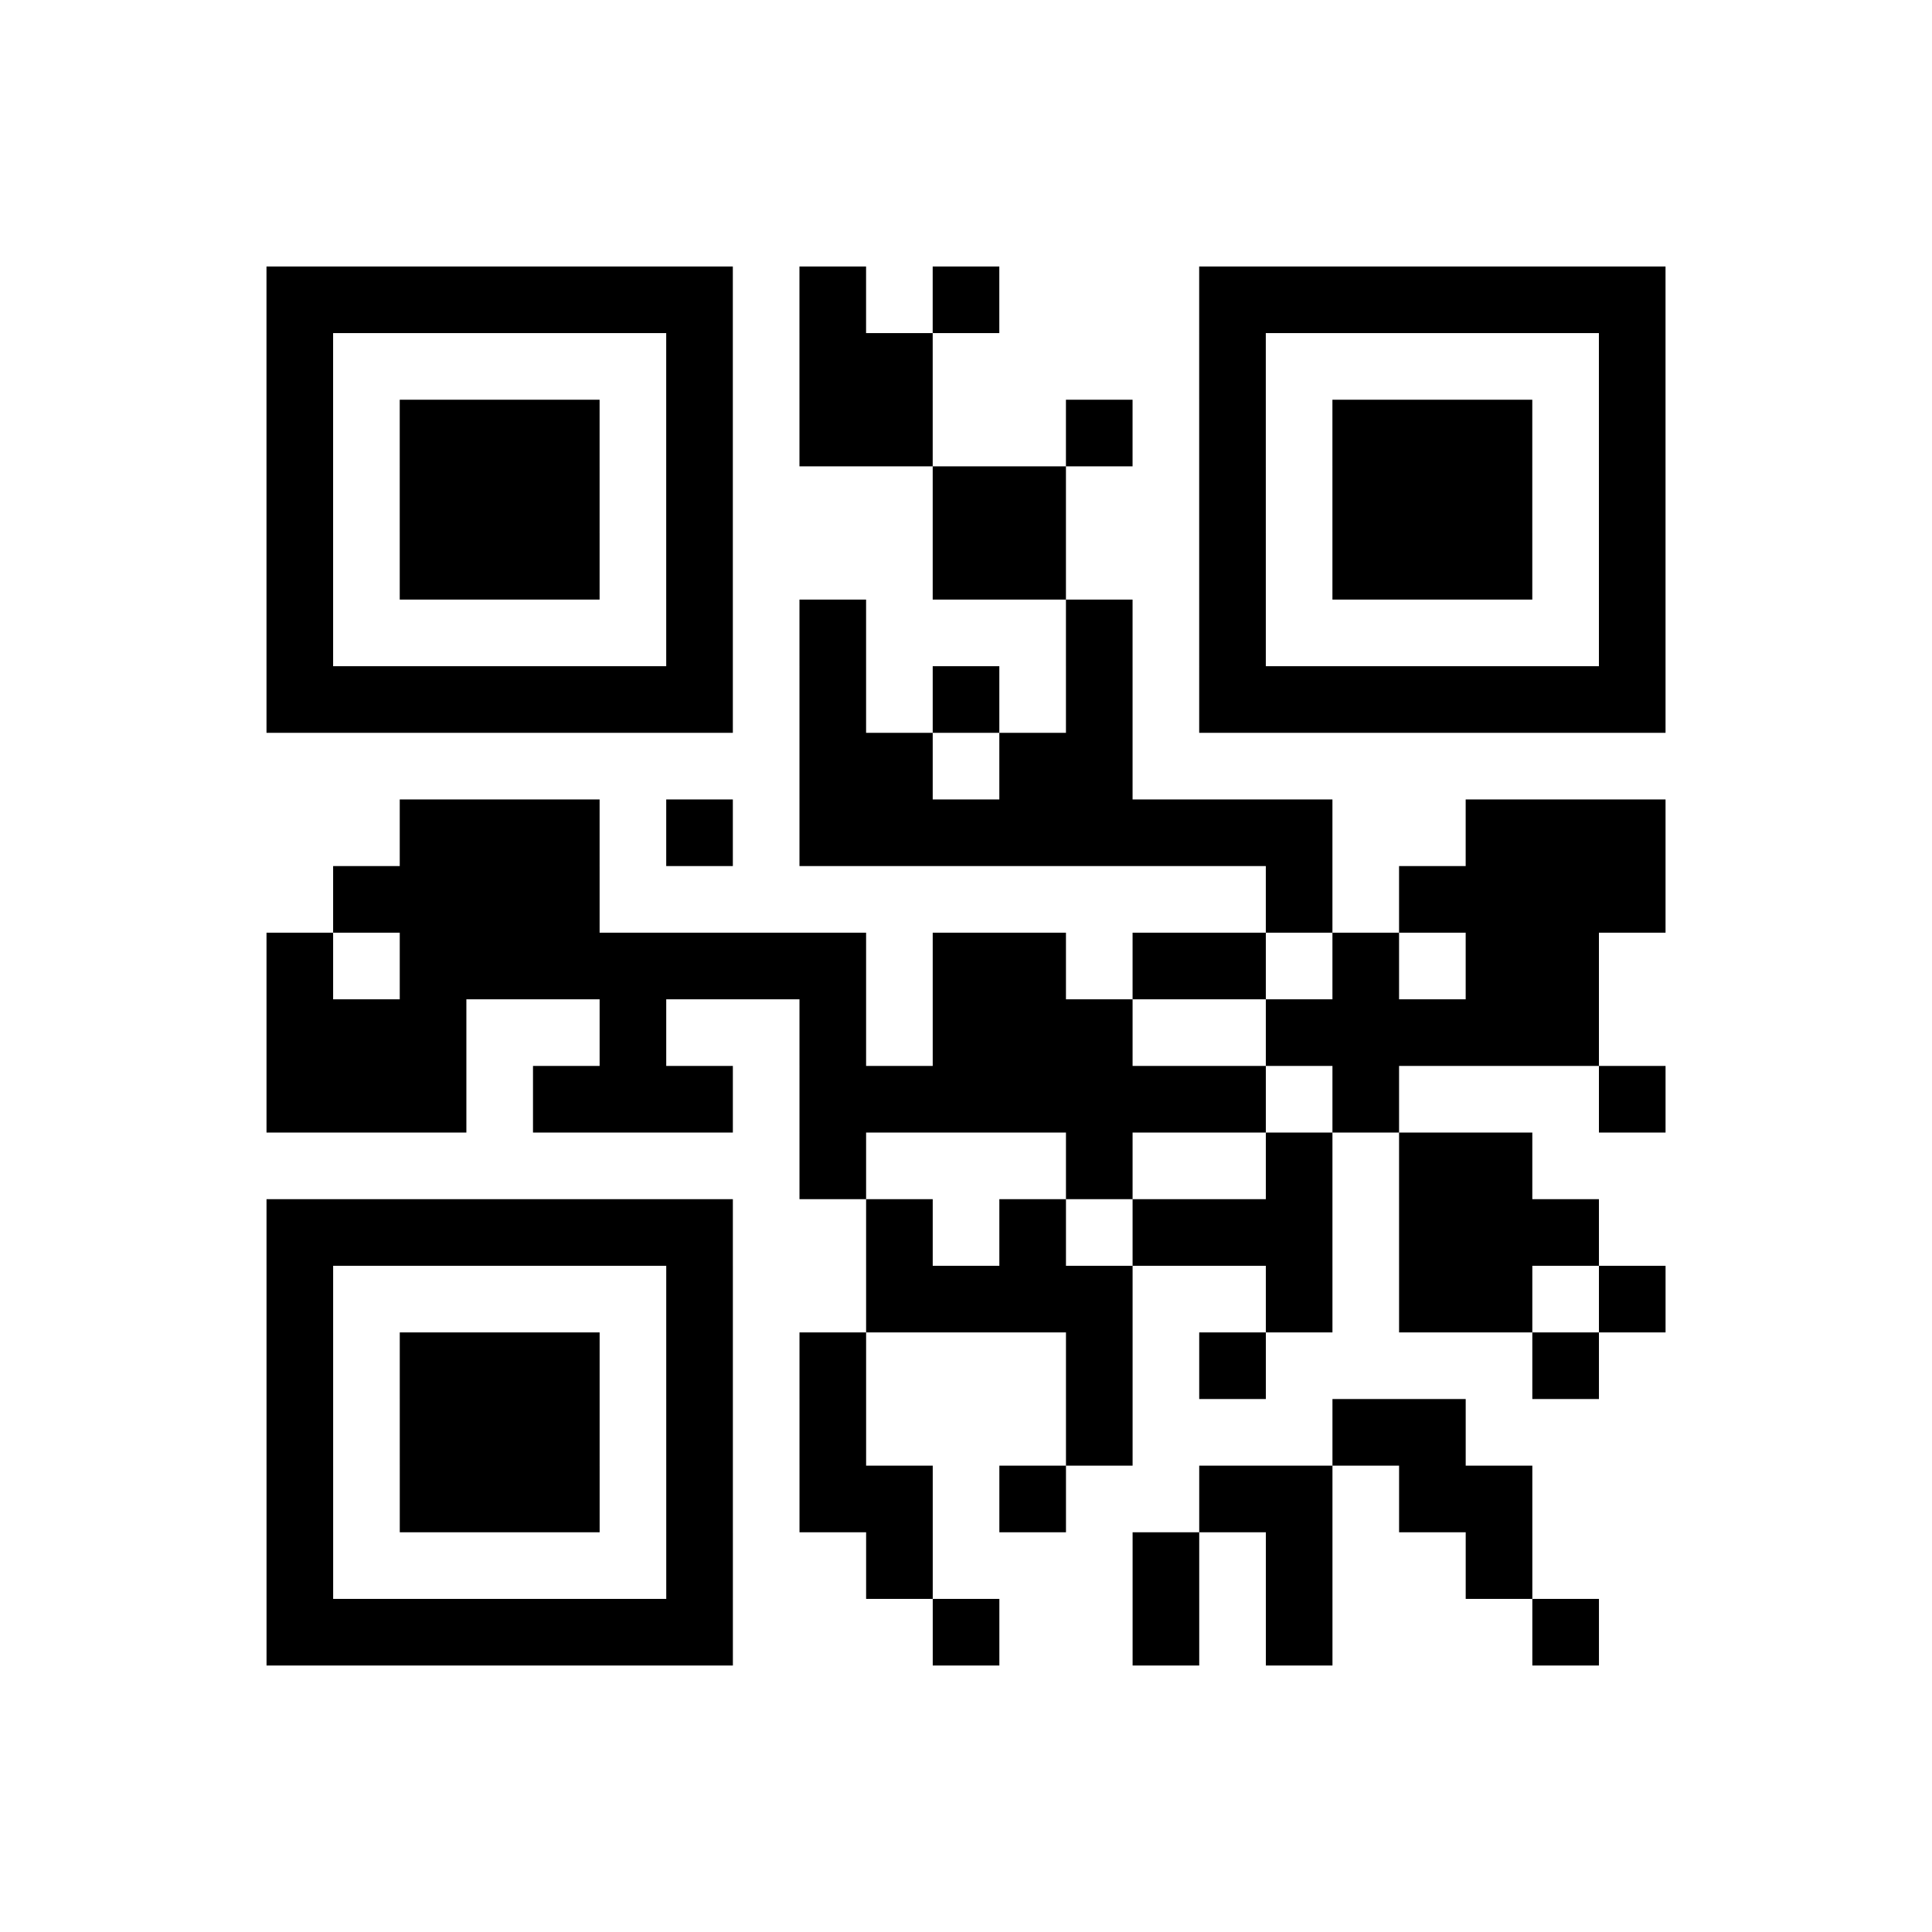 <?xml version="1.0" encoding="UTF-8"?>
<svg xmlns="http://www.w3.org/2000/svg" height="232" width="232" class="pyqrcode"><path transform="scale(8)" stroke="#000" class="pyqrline" d="M4 4.5h7m1 0h1m1 0h1m3 0h7m-21 1h1m5 0h1m1 0h2m4 0h1m5 0h1m-21 1h1m1 0h3m1 0h1m1 0h2m2 0h1m1 0h1m1 0h3m1 0h1m-21 1h1m1 0h3m1 0h1m3 0h2m2 0h1m1 0h3m1 0h1m-21 1h1m1 0h3m1 0h1m3 0h2m2 0h1m1 0h3m1 0h1m-21 1h1m5 0h1m1 0h1m3 0h1m1 0h1m5 0h1m-21 1h7m1 0h1m1 0h1m1 0h1m1 0h7m-13 1h2m1 0h2m-11 1h3m1 0h1m1 0h8m2 0h3m-20 1h4m10 0h1m1 0h4m-21 1h1m1 0h7m1 0h2m1 0h2m1 0h1m1 0h2m-20 1h3m2 0h1m2 0h1m1 0h3m2 0h5m-20 1h3m1 0h3m1 0h7m1 0h1m3 0h1m-13 1h1m3 0h1m2 0h1m1 0h2m-19 1h7m2 0h1m1 0h1m1 0h3m1 0h3m-20 1h1m5 0h1m2 0h4m2 0h1m1 0h2m1 0h1m-21 1h1m1 0h3m1 0h1m1 0h1m3 0h1m1 0h1m4 0h1m-20 1h1m1 0h3m1 0h1m1 0h1m3 0h1m3 0h2m-18 1h1m1 0h3m1 0h1m1 0h2m1 0h1m2 0h2m1 0h2m-19 1h1m5 0h1m2 0h1m3 0h1m1 0h1m2 0h1m-19 1h7m3 0h1m2 0h1m1 0h1m3 0h1"/></svg>
